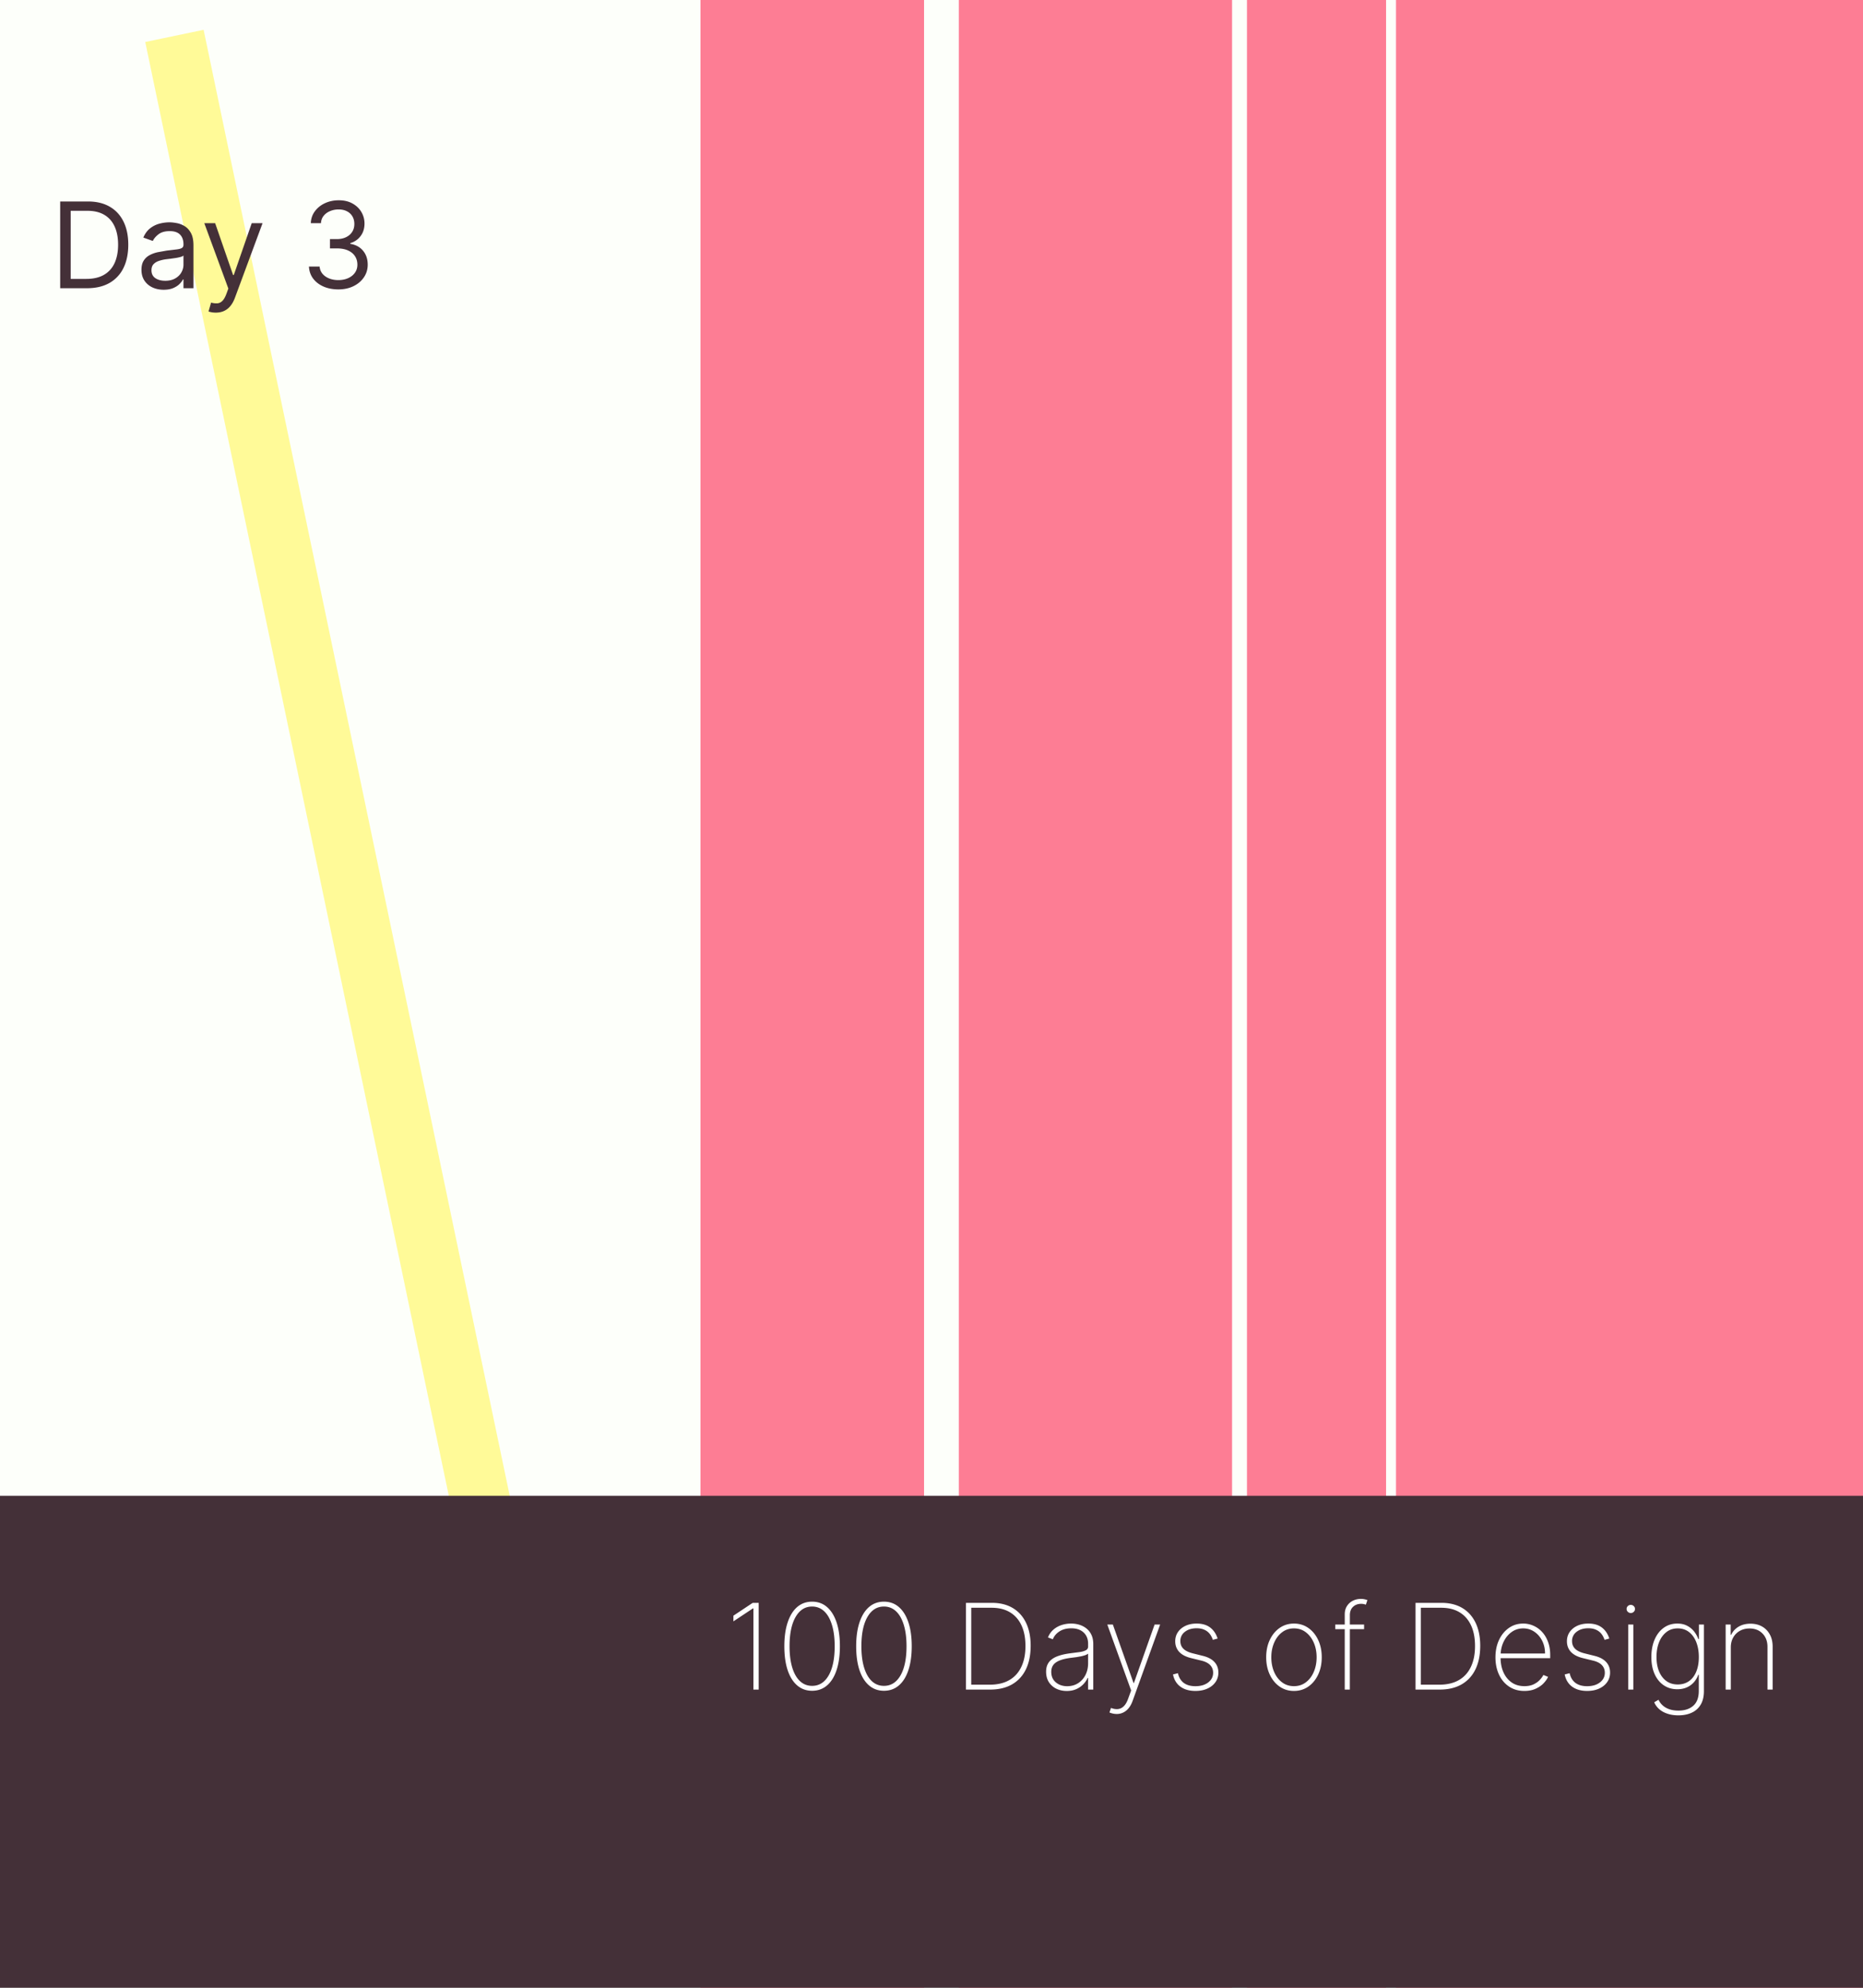 <svg xmlns="http://www.w3.org/2000/svg" width="375" height="400" fill="none" xmlns:v="https://vecta.io/nano"><rect width="100%" height="100%" fill="#808080" stroke="none"/><g clip-path="url(#A)"><path fill="#fdfffa" d="M0 0h375v400H0z"/><g fill="#fd7d94"><path d="M141 0h45v400h-45V0zm110 0h28v400h-28V0zm-58 0h55v400h-55V0zm88 0h94v400h-94V0z"/></g><path fill="#fffa98" d="M29.238 8.451l11.747-2.453 81.777 391.551-11.747 2.453z"/><path fill="#443038" d="M0 301h375v99H0z"/><path d="M152.716 322.545V340h-1.065v-16.33h-.103l-3.92 2.6v-1.142l3.886-2.583h1.202zm10.753 17.694c-1.164 0-2.164-.358-3-1.074s-1.477-1.742-1.926-3.077c-.443-1.341-.664-2.946-.664-4.815s.224-3.466.673-4.807 1.088-2.369 1.917-3.085c.836-.716 1.836-1.074 3-1.074s2.162.358 2.992 1.074 1.477 1.744 1.926 3.085.673 2.943.673 4.807-.224 3.474-.673 4.815c-.443 1.335-1.082 2.361-1.918 3.077s-1.835 1.074-3 1.074zm0-.989c1.415 0 2.526-.702 3.333-2.105.807-1.409 1.21-3.367 1.21-5.872 0-1.671-.185-3.103-.554-4.296s-.883-2.105-1.56-2.736-1.485-.954-2.429-.954c-1.414 0-2.525.704-3.332 2.114s-1.21 3.366-1.21 5.872c0 1.67.182 3.102.545 4.295s.884 2.1 1.56 2.736c.682.631 1.494.946 2.437.946zm14.461.989c-1.164 0-2.164-.358-3-1.074s-1.477-1.742-1.926-3.077c-.443-1.341-.665-2.946-.665-4.815s.225-3.466.674-4.807 1.088-2.369 1.917-3.085c.836-.716 1.836-1.074 3-1.074s2.162.358 2.992 1.074c.835.716 1.477 1.744 1.926 3.085s.673 2.943.673 4.807-.224 3.474-.673 4.815c-.443 1.335-1.082 2.361-1.918 3.077s-1.835 1.074-3 1.074zm0-.989c1.415 0 2.526-.702 3.333-2.105.807-1.409 1.21-3.367 1.21-5.872 0-1.671-.185-3.103-.554-4.296s-.883-2.105-1.56-2.736-1.485-.954-2.429-.954c-1.414 0-2.525.704-3.332 2.114s-1.21 3.366-1.21 5.872c0 1.67.182 3.102.545 4.295s.884 2.1 1.56 2.736c.682.631 1.494.946 2.437.946zm21.348.75h-4.841v-17.455h5.216c1.636 0 3.037.347 4.201 1.04s2.057 1.688 2.677 2.983.934 2.838.929 4.645c-.006 1.847-.33 3.426-.972 4.739-.642 1.307-1.571 2.309-2.787 3.008-1.216.693-2.69 1.04-4.423 1.04zm-3.776-.989h3.733c1.557 0 2.869-.309 3.938-.929s1.875-1.52 2.42-2.684c.551-1.165.824-2.56.818-4.185 0-1.602-.264-2.974-.792-4.116-.529-1.148-1.299-2.029-2.31-2.642s-2.239-.921-3.699-.921h-4.108v15.477zm19.217 1.27c-.756 0-1.449-.15-2.08-.451a3.69 3.69 0 0 1-1.508-1.321c-.375-.58-.563-1.285-.563-2.114 0-.546.097-1.026.29-1.44s.491-.773.895-1.074.92-.549 1.551-.742c.631-.199 1.384-.352 2.258-.46l1.782-.23c.522-.08.932-.202 1.227-.367a.8.8 0 0 0 .452-.75v-.545c0-.955-.301-1.713-.904-2.276s-1.431-.843-2.488-.843c-.938 0-1.728.207-2.37.622-.636.409-1.082.937-1.338 1.585l-.98-.366c.25-.625.611-1.145 1.083-1.56s1.022-.725 1.636-.929a6.14 6.14 0 0 1 1.943-.307 5.58 5.58 0 0 1 1.671.247c.534.165 1.008.415 1.423.75a3.52 3.52 0 0 1 .997 1.287c.244.517.366 1.137.366 1.858V340h-1.039v-2.361h-.077a4.75 4.75 0 0 1-.937 1.338c-.393.398-.867.716-1.424.955-.551.233-1.173.349-1.866.349zm.102-.963c.818 0 1.543-.199 2.173-.596a4.16 4.16 0 0 0 1.492-1.654c.358-.699.537-1.491.537-2.378v-1.926c-.131.114-.321.216-.571.307-.245.085-.523.162-.836.23l-.971.171-.98.127c-.955.114-1.733.29-2.335.529-.597.233-1.035.54-1.313.92s-.409.841-.409 1.381c0 .892.307 1.597.92 2.114s1.378.775 2.293.775zm9.967 5.591c-.261 0-.52-.028-.775-.085s-.486-.131-.691-.222l.307-.912c.534.205 1.017.279 1.449.222.438-.057.824-.256 1.159-.597s.62-.841.852-1.5l.597-1.636-4.798-13.27h1.116l4.159 11.753h.086l4.159-11.753h1.116l-5.523 15.315c-.21.591-.474 1.086-.792 1.483s-.682.696-1.091.895c-.404.205-.847.307-1.33.307zm20.304-15.179l-.963.256c-.154-.477-.373-.889-.657-1.236a2.8 2.8 0 0 0-1.074-.801c-.426-.193-.937-.29-1.534-.29-.96 0-1.747.239-2.36.716a2.26 2.26 0 0 0-.912 1.866c0 .625.207 1.143.622 1.552.415.403 1.048.71 1.9.92l2.012.503c1.034.256 1.812.67 2.335 1.244.523.568.784 1.276.784 2.122 0 .722-.196 1.361-.588 1.918s-.935.991-1.628 1.304c-.687.312-1.489.469-2.403.469-1.222 0-2.225-.284-3.009-.853s-1.287-1.394-1.508-2.463l.997-.255c.187.852.577 1.503 1.167 1.951.597.444 1.378.665 2.344.665 1.068 0 1.929-.253 2.583-.758.659-.506.988-1.154.988-1.944 0-.602-.193-1.11-.579-1.525s-.972-.719-1.756-.912l-2.088-.511c-1.068-.262-1.869-.679-2.403-1.253-.535-.58-.802-1.293-.802-2.139 0-.705.185-1.324.554-1.858s.878-.952 1.526-1.253 1.389-.452 2.224-.452c1.108 0 2.012.261 2.711.784s1.204 1.267 1.517 2.233zm15.368 10.543c-1.079 0-2.04-.29-2.88-.87-.841-.585-1.503-1.389-1.986-2.412s-.725-2.187-.725-3.494c0-1.312.242-2.477.725-3.494.483-1.023 1.145-1.827 1.986-2.412s1.801-.878 2.88-.878 2.04.293 2.881.878 1.503 1.389 1.986 2.412.724 2.187.724 3.494-.241 2.472-.724 3.494-1.145 1.827-1.986 2.412c-.841.58-1.801.87-2.881.87zm0-.963c.915 0 1.713-.259 2.395-.776.688-.517 1.219-1.216 1.594-2.096.381-.881.571-1.861.571-2.941s-.19-2.057-.571-2.932-.912-1.579-1.594-2.096c-.682-.523-1.48-.784-2.395-.784s-1.713.261-2.395.784c-.681.517-1.213 1.216-1.593 2.096s-.571 1.853-.571 2.932.187 2.06.562 2.941c.381.88.912 1.579 1.594 2.096s1.488.776 2.403.776zm14.116-12.401v.929h-5.804v-.929h5.804zM270.681 340v-15.128c0-.659.151-1.221.452-1.687s.696-.821 1.184-1.066c.495-.244 1.026-.366 1.594-.366.301 0 .557.025.767.077a3.56 3.56 0 0 1 .563.161l-.307.921a3.73 3.73 0 0 0-.426-.119c-.148-.034-.324-.052-.529-.052-.659 0-1.201.202-1.627.606s-.64.965-.64 1.687L271.704 340h-1.023zm19.089 0h-4.841v-17.455h5.216c1.636 0 3.037.347 4.202 1.04s2.056 1.688 2.676 2.983.934 2.838.929 4.645c-.006 1.847-.33 3.426-.972 4.739-.642 1.307-1.571 2.309-2.787 3.008-1.216.693-2.69 1.04-4.423 1.04zm-3.776-.989h3.733c1.557 0 2.87-.309 3.938-.929s1.875-1.52 2.42-2.684c.551-1.165.824-2.56.818-4.185 0-1.602-.264-2.974-.792-4.116-.529-1.148-1.298-2.029-2.31-2.642-1.006-.614-2.238-.921-3.699-.921h-4.108v15.477zm20.853 1.262c-1.182 0-2.21-.293-3.085-.878s-1.551-1.386-2.028-2.404-.716-2.176-.716-3.477c0-1.307.238-2.471.716-3.494s1.145-1.83 1.985-2.421 1.802-.886 2.881-.886a5 5 0 0 1 2.08.443 5.09 5.09 0 0 1 1.738 1.262c.506.551.901 1.216 1.185 1.994.29.778.435 1.653.435 2.625v.648h-10.364v-.946h9.324c0-.949-.193-1.804-.58-2.566s-.912-1.366-1.576-1.815-1.412-.673-2.242-.673c-.869 0-1.645.244-2.327.733-.676.483-1.213 1.136-1.61 1.96s-.597 1.744-.614 2.761v.426c0 1.091.19 2.071.571 2.941.386.863.938 1.548 1.653 2.054.716.5 1.574.75 2.574.75.716 0 1.327-.12 1.833-.358.511-.245.929-.54 1.253-.887s.568-.681.732-1.005l.947.383c-.199.438-.509.875-.929 1.313-.415.431-.944.792-1.586 1.082-.636.29-1.386.435-2.25.435zm17.088-10.543l-.963.256c-.153-.477-.372-.889-.656-1.236a2.8 2.8 0 0 0-1.074-.801c-.426-.193-.937-.29-1.534-.29-.96 0-1.747.239-2.361.716a2.26 2.26 0 0 0-.912 1.866c0 .625.208 1.143.623 1.552.414.403 1.048.71 1.9.92l2.011.503c1.035.256 1.813.67 2.336 1.244.522.568.784 1.276.784 2.122 0 .722-.196 1.361-.588 1.918s-.935.991-1.628 1.304-1.489.469-2.404.469c-1.221 0-2.224-.284-3.008-.853s-1.287-1.394-1.509-2.463l.998-.255c.187.852.576 1.503 1.167 1.951.597.444 1.378.665 2.344.665 1.068 0 1.929-.253 2.582-.758.659-.506.989-1.154.989-1.944 0-.602-.193-1.11-.58-1.525s-.971-.719-1.755-.912l-2.088-.511c-1.069-.262-1.87-.679-2.404-1.253-.534-.58-.801-1.293-.801-2.139 0-.705.185-1.324.554-1.858s.878-.952 1.526-1.253 1.389-.452 2.224-.452c1.108 0 2.011.261 2.71.784s1.205 1.267 1.517 2.233zm3.804 10.27v-13.091h1.031V340h-1.031zm.52-15.409c-.228 0-.427-.08-.597-.239-.165-.159-.247-.352-.247-.579s.082-.421.247-.58a.83.83 0 0 1 .597-.238c.227 0 .423.079.588.238.17.159.255.352.255.58s-.082.42-.247.579a.83.83 0 0 1-.596.239zm9.588 20.591c-.813 0-1.543-.108-2.191-.324-.647-.21-1.199-.511-1.653-.903a3.95 3.95 0 0 1-1.031-1.398l.869-.512a3.5 3.5 0 0 0 .827 1.125c.358.33.801.589 1.329.776.534.188 1.151.281 1.85.281 1.261 0 2.258-.326 2.991-.98.739-.648 1.108-1.642 1.108-2.983v-3.255h-.102c-.199.568-.495 1.073-.887 1.517a4.08 4.08 0 0 1-1.423 1.031c-.562.25-1.202.375-1.918.375-1.034 0-1.943-.267-2.727-.801s-1.395-1.284-1.832-2.25c-.438-.972-.656-2.114-.656-3.426s.213-2.475.639-3.486c.432-1.017 1.04-1.813 1.824-2.387s1.704-.869 2.761-.869c.756 0 1.409.145 1.96.435a4.2 4.2 0 0 1 1.398 1.133 5.49 5.49 0 0 1 .869 1.551h.12v-2.923h1.005v13.398c0 1.091-.216 1.997-.647 2.719a3.99 3.99 0 0 1-1.799 1.619c-.767.358-1.662.537-2.684.537zm-.137-6.213c.875 0 1.628-.222 2.259-.665.636-.449 1.125-1.085 1.466-1.909.346-.83.52-1.813.52-2.949 0-1.102-.168-2.088-.503-2.957s-.821-1.554-1.458-2.054-1.397-.75-2.284-.75c-.903 0-1.673.255-2.309.767-.637.505-1.125 1.193-1.466 2.062s-.503 1.847-.503 2.932c0 1.091.17 2.051.511 2.881.341.824.83 1.471 1.466 1.943.636.466 1.404.699 2.301.699zm10.681-7.458V340h-1.039v-13.091h1.014v2.071h.102c.307-.676.798-1.219 1.474-1.628s1.481-.613 2.412-.613c.881 0 1.654.187 2.319.562s1.193.909 1.568 1.602c.38.688.571 1.509.571 2.463V340h-1.04v-8.591c0-1.114-.332-2.008-.997-2.685-.659-.681-1.531-1.022-2.617-1.022-.727 0-1.375.159-1.943.477a3.44 3.44 0 0 0-1.338 1.338c-.324.568-.486 1.233-.486 1.994z" fill="#fff"/><path d="M17.5 58h-5.386V40.546h5.625c1.693 0 3.142.349 4.347 1.048 1.205.693 2.128 1.69 2.77 2.991.642 1.295.963 2.847.963 4.653 0 1.818-.324 3.384-.972 4.696a6.92 6.92 0 0 1-2.83 3.017C20.778 57.651 19.273 58 17.5 58zm-3.273-1.875h3.136c1.443 0 2.639-.278 3.588-.835s1.656-1.349 2.122-2.378.699-2.253.699-3.673c0-1.409-.23-2.622-.69-3.639-.46-1.023-1.148-1.807-2.062-2.352-.915-.551-2.054-.827-3.418-.827h-3.375v13.705zm18.716 2.182c-.83 0-1.582-.156-2.258-.469-.676-.318-1.213-.776-1.611-1.372-.398-.602-.597-1.329-.597-2.182 0-.75.148-1.358.443-1.824.295-.472.69-.841 1.185-1.108s1.04-.466 1.636-.597l1.815-.324 1.935-.23c.5-.057.864-.151 1.091-.281.233-.131.349-.358.349-.682v-.068c0-.841-.23-1.494-.69-1.96-.455-.466-1.145-.699-2.071-.699-.96 0-1.713.21-2.259.631s-.929.869-1.151 1.347l-1.909-.682c.341-.795.795-1.415 1.364-1.858a5.11 5.11 0 0 1 1.875-.937 7.78 7.78 0 0 1 2.011-.273c.42 0 .903.051 1.449.153.551.097 1.082.298 1.594.605.517.307.946.77 1.287 1.389s.511 1.449.511 2.489V58h-2.011v-1.773h-.102c-.136.284-.364.588-.682.912s-.741.599-1.27.827-1.173.341-1.935.341zm.307-1.807c.795 0 1.466-.156 2.011-.469.551-.312.966-.716 1.244-1.21.284-.494.426-1.014.426-1.56v-1.841c-.085.102-.273.196-.562.281a9.5 9.5 0 0 1-.989.213l-1.082.153-.844.102a7.68 7.68 0 0 0-1.466.332c-.449.148-.812.372-1.091.673-.273.296-.409.699-.409 1.21 0 .699.259 1.227.776 1.585.523.352 1.185.528 1.986.528zm10.191 6.409c-.341 0-.645-.028-.912-.085-.267-.051-.452-.102-.554-.153l.511-1.773c.489.125.92.17 1.295.136s.707-.202.997-.503c.295-.295.565-.776.81-1.44l.375-1.023-4.841-13.159h2.182l3.614 10.432h.136l3.614-10.432h2.182l-5.557 15c-.25.676-.56 1.236-.929 1.679a3.48 3.48 0 0 1-1.287.997c-.483.216-1.028.324-1.636.324zm24.678-4.671c-1.125 0-2.128-.193-3.008-.579-.875-.386-1.571-.923-2.088-1.611-.511-.693-.79-1.497-.835-2.412h2.148c.045.563.239 1.048.58 1.457.341.403.787.716 1.338.937s1.162.332 1.832.332c.75 0 1.415-.131 1.994-.392s1.034-.625 1.364-1.091.494-1.006.494-1.619c0-.642-.159-1.207-.477-1.696-.318-.494-.784-.881-1.398-1.159s-1.364-.418-2.25-.418h-1.398v-1.875h1.398c.693 0 1.301-.125 1.824-.375.528-.25.94-.602 1.236-1.057.301-.455.452-.989.452-1.602 0-.591-.131-1.105-.392-1.543a2.68 2.68 0 0 0-1.108-1.023c-.472-.244-1.028-.367-1.671-.367-.602 0-1.17.111-1.704.332-.528.216-.96.531-1.296.946-.335.409-.517.903-.545 1.483h-2.045c.034-.915.31-1.716.827-2.403.517-.693 1.193-1.233 2.028-1.619.841-.386 1.764-.58 2.77-.58 1.079 0 2.006.219 2.778.656.773.432 1.367 1.003 1.781 1.713s.622 1.477.622 2.301c0 .983-.258 1.821-.776 2.514-.511.693-1.207 1.173-2.088 1.44v.136c1.102.182 1.963.651 2.582 1.406.619.75.929 1.679.929 2.787 0 .949-.258 1.801-.776 2.557-.511.75-1.21 1.341-2.097 1.773s-1.895.648-3.026.648z" fill="#443038"/></g><defs><clipPath id="A"><path fill="#fff" d="M0 0h375v400H0z"/></clipPath></defs></svg>